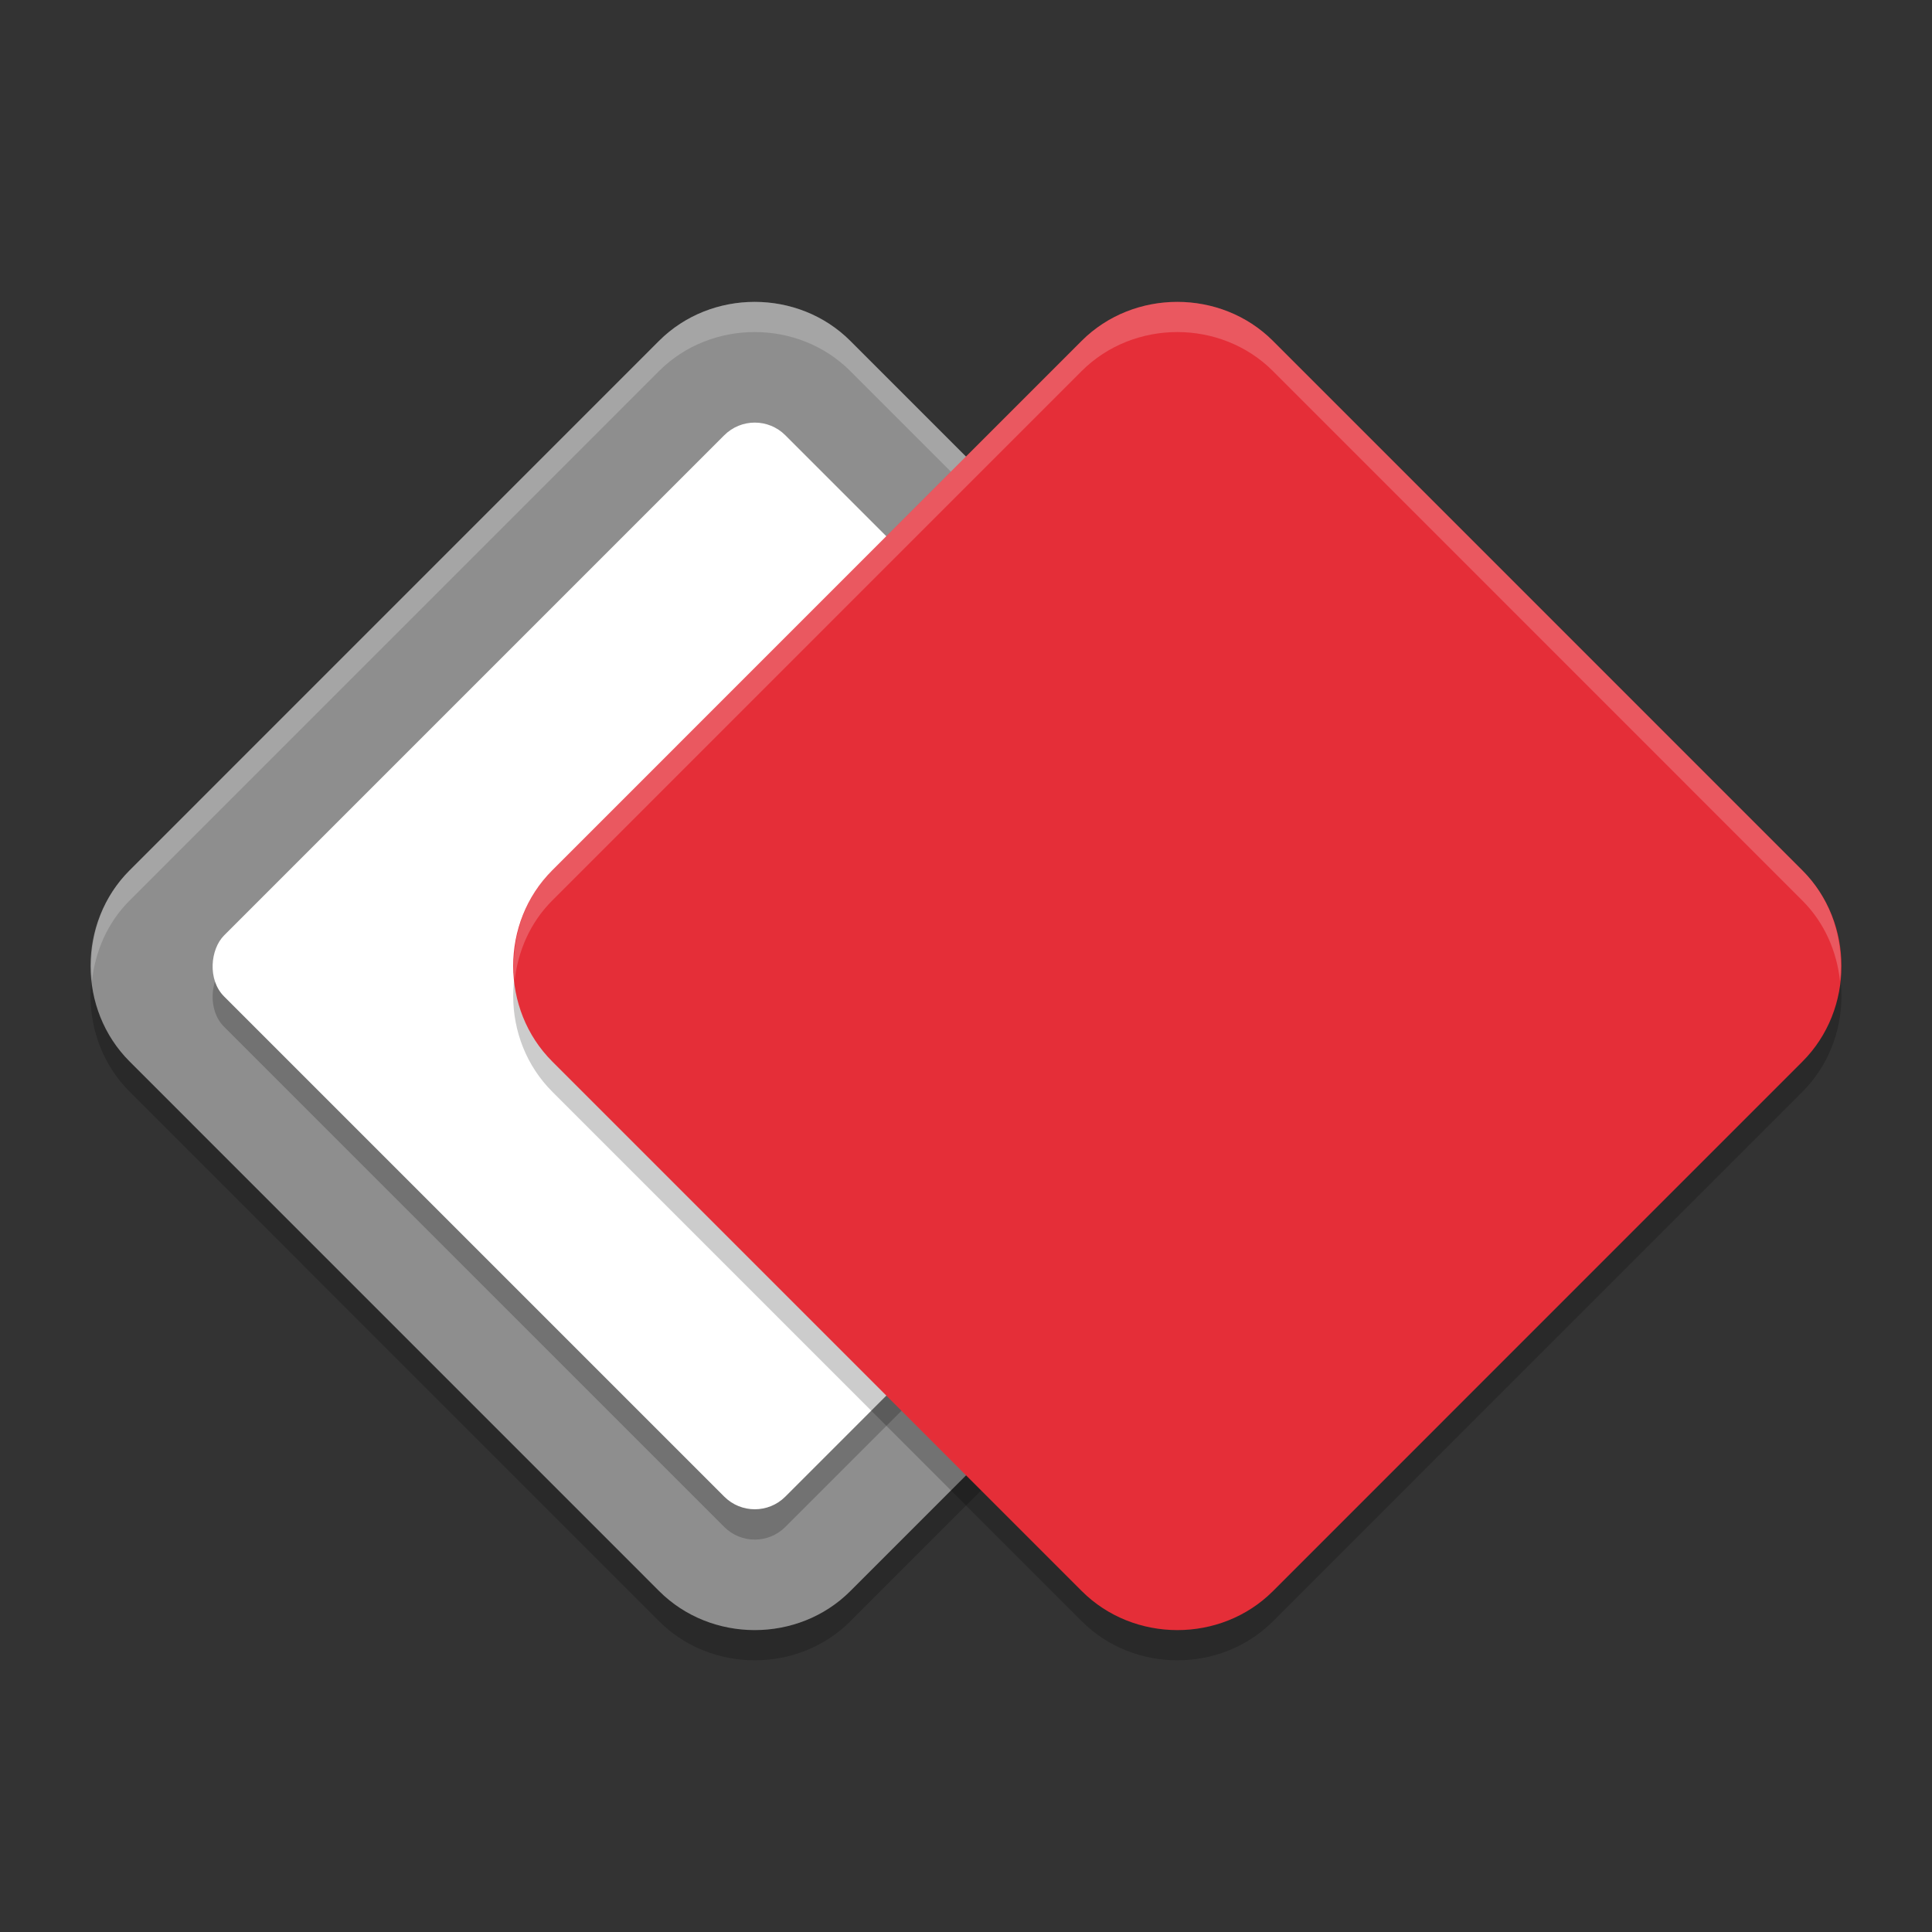 <svg xmlns="http://www.w3.org/2000/svg" width="64" height="64" version="1">
 <rect width="100%" height="100%" fill="#333333" stroke="none"/>
 <path d="m 24.999,11 c -1.152,0 -2.306,0.43 -3.167,1.291 L 4.291,29.834 c -1.723,1.723 -1.721,4.606 0.002,6.329 l 17.541,17.543 c 1.723,1.723 4.609,1.725 6.332,0.003 L 45.708,36.166 c 1.723,-1.723 1.723,-4.609 0,-6.332 L 28.166,12.291 c -0.861,-0.861 -2.015,-1.291 -3.167,-1.291 z" style="opacity:0.2"/>
 <path style="fill:#8e8e8e" d="m 24.999,10 c -1.152,0 -2.306,0.43 -3.167,1.291 L 4.291,28.834 c -1.723,1.723 -1.721,4.606 0.002,6.329 l 17.541,17.543 c 1.723,1.723 4.609,1.725 6.332,0.003 L 45.708,35.166 c 1.723,-1.723 1.723,-4.609 0,-6.332 L 28.166,11.291 C 27.305,10.43 26.152,10 24.999,10 Z"/>
 <path style="opacity:0.2;fill:#ffffff" d="M 25 10 C 23.848 10 22.694 10.43 21.832 11.291 L 4.291 28.834 C 3.306 29.819 2.905 31.182 3.047 32.492 C 3.155 31.516 3.557 30.568 4.291 29.834 L 21.832 12.291 C 22.694 11.43 23.848 11 25 11 C 26.152 11 27.305 11.43 28.166 12.291 L 45.707 29.834 C 46.443 30.57 46.846 31.521 46.953 32.5 C 47.097 31.187 46.694 29.821 45.707 28.834 L 28.166 11.291 C 27.305 10.43 26.152 10 25 10 z"/>
 <rect width="26.292" height="26.292" x="27.87" y="-7.49" rx="1.43" ry="1.43" transform="rotate(45)" style="opacity:0.2"/>
 <rect style="fill:#ffffff" width="26.292" height="26.292" x="27.16" y="-8.2" rx="1.43" ry="1.43" transform="rotate(45)"/>
 <path d="m 38.999,11 c -1.152,0 -2.306,0.43 -3.167,1.291 L 18.291,29.834 c -1.723,1.723 -1.72,4.606 0.003,6.329 l 17.541,17.543 c 1.723,1.723 4.609,1.725 6.332,0.003 L 59.708,36.166 c 1.723,-1.723 1.723,-4.609 0,-6.332 L 42.166,12.291 C 41.305,11.43 40.152,11 38.999,11 Z" style="opacity:0.2"/>
 <path style="fill:#e52e38" d="m 38.999,10 c -1.152,0 -2.306,0.43 -3.167,1.291 L 18.291,28.834 c -1.723,1.723 -1.72,4.606 0.003,6.329 l 17.541,17.543 c 1.723,1.723 4.609,1.725 6.332,0.003 L 59.708,35.166 c 1.723,-1.723 1.723,-4.609 0,-6.332 L 42.166,11.291 c -0.861,-0.861 -2.015,-1.291 -3.167,-1.291 z"/>
 <path style="opacity:0.2;fill:#ffffff" d="M 39 10 C 37.848 10 36.694 10.43 35.832 11.291 L 18.291 28.834 C 17.306 29.819 16.905 31.182 17.047 32.492 C 17.155 31.516 17.557 30.568 18.291 29.834 L 35.832 12.291 C 36.694 11.43 37.848 11 39 11 C 40.152 11 41.305 11.43 42.166 12.291 L 59.707 29.834 C 60.443 30.57 60.846 31.521 60.953 32.5 C 61.097 31.187 60.694 29.821 59.707 28.834 L 42.166 11.291 C 41.305 10.43 40.152 10 39 10 z"/>
</svg>
